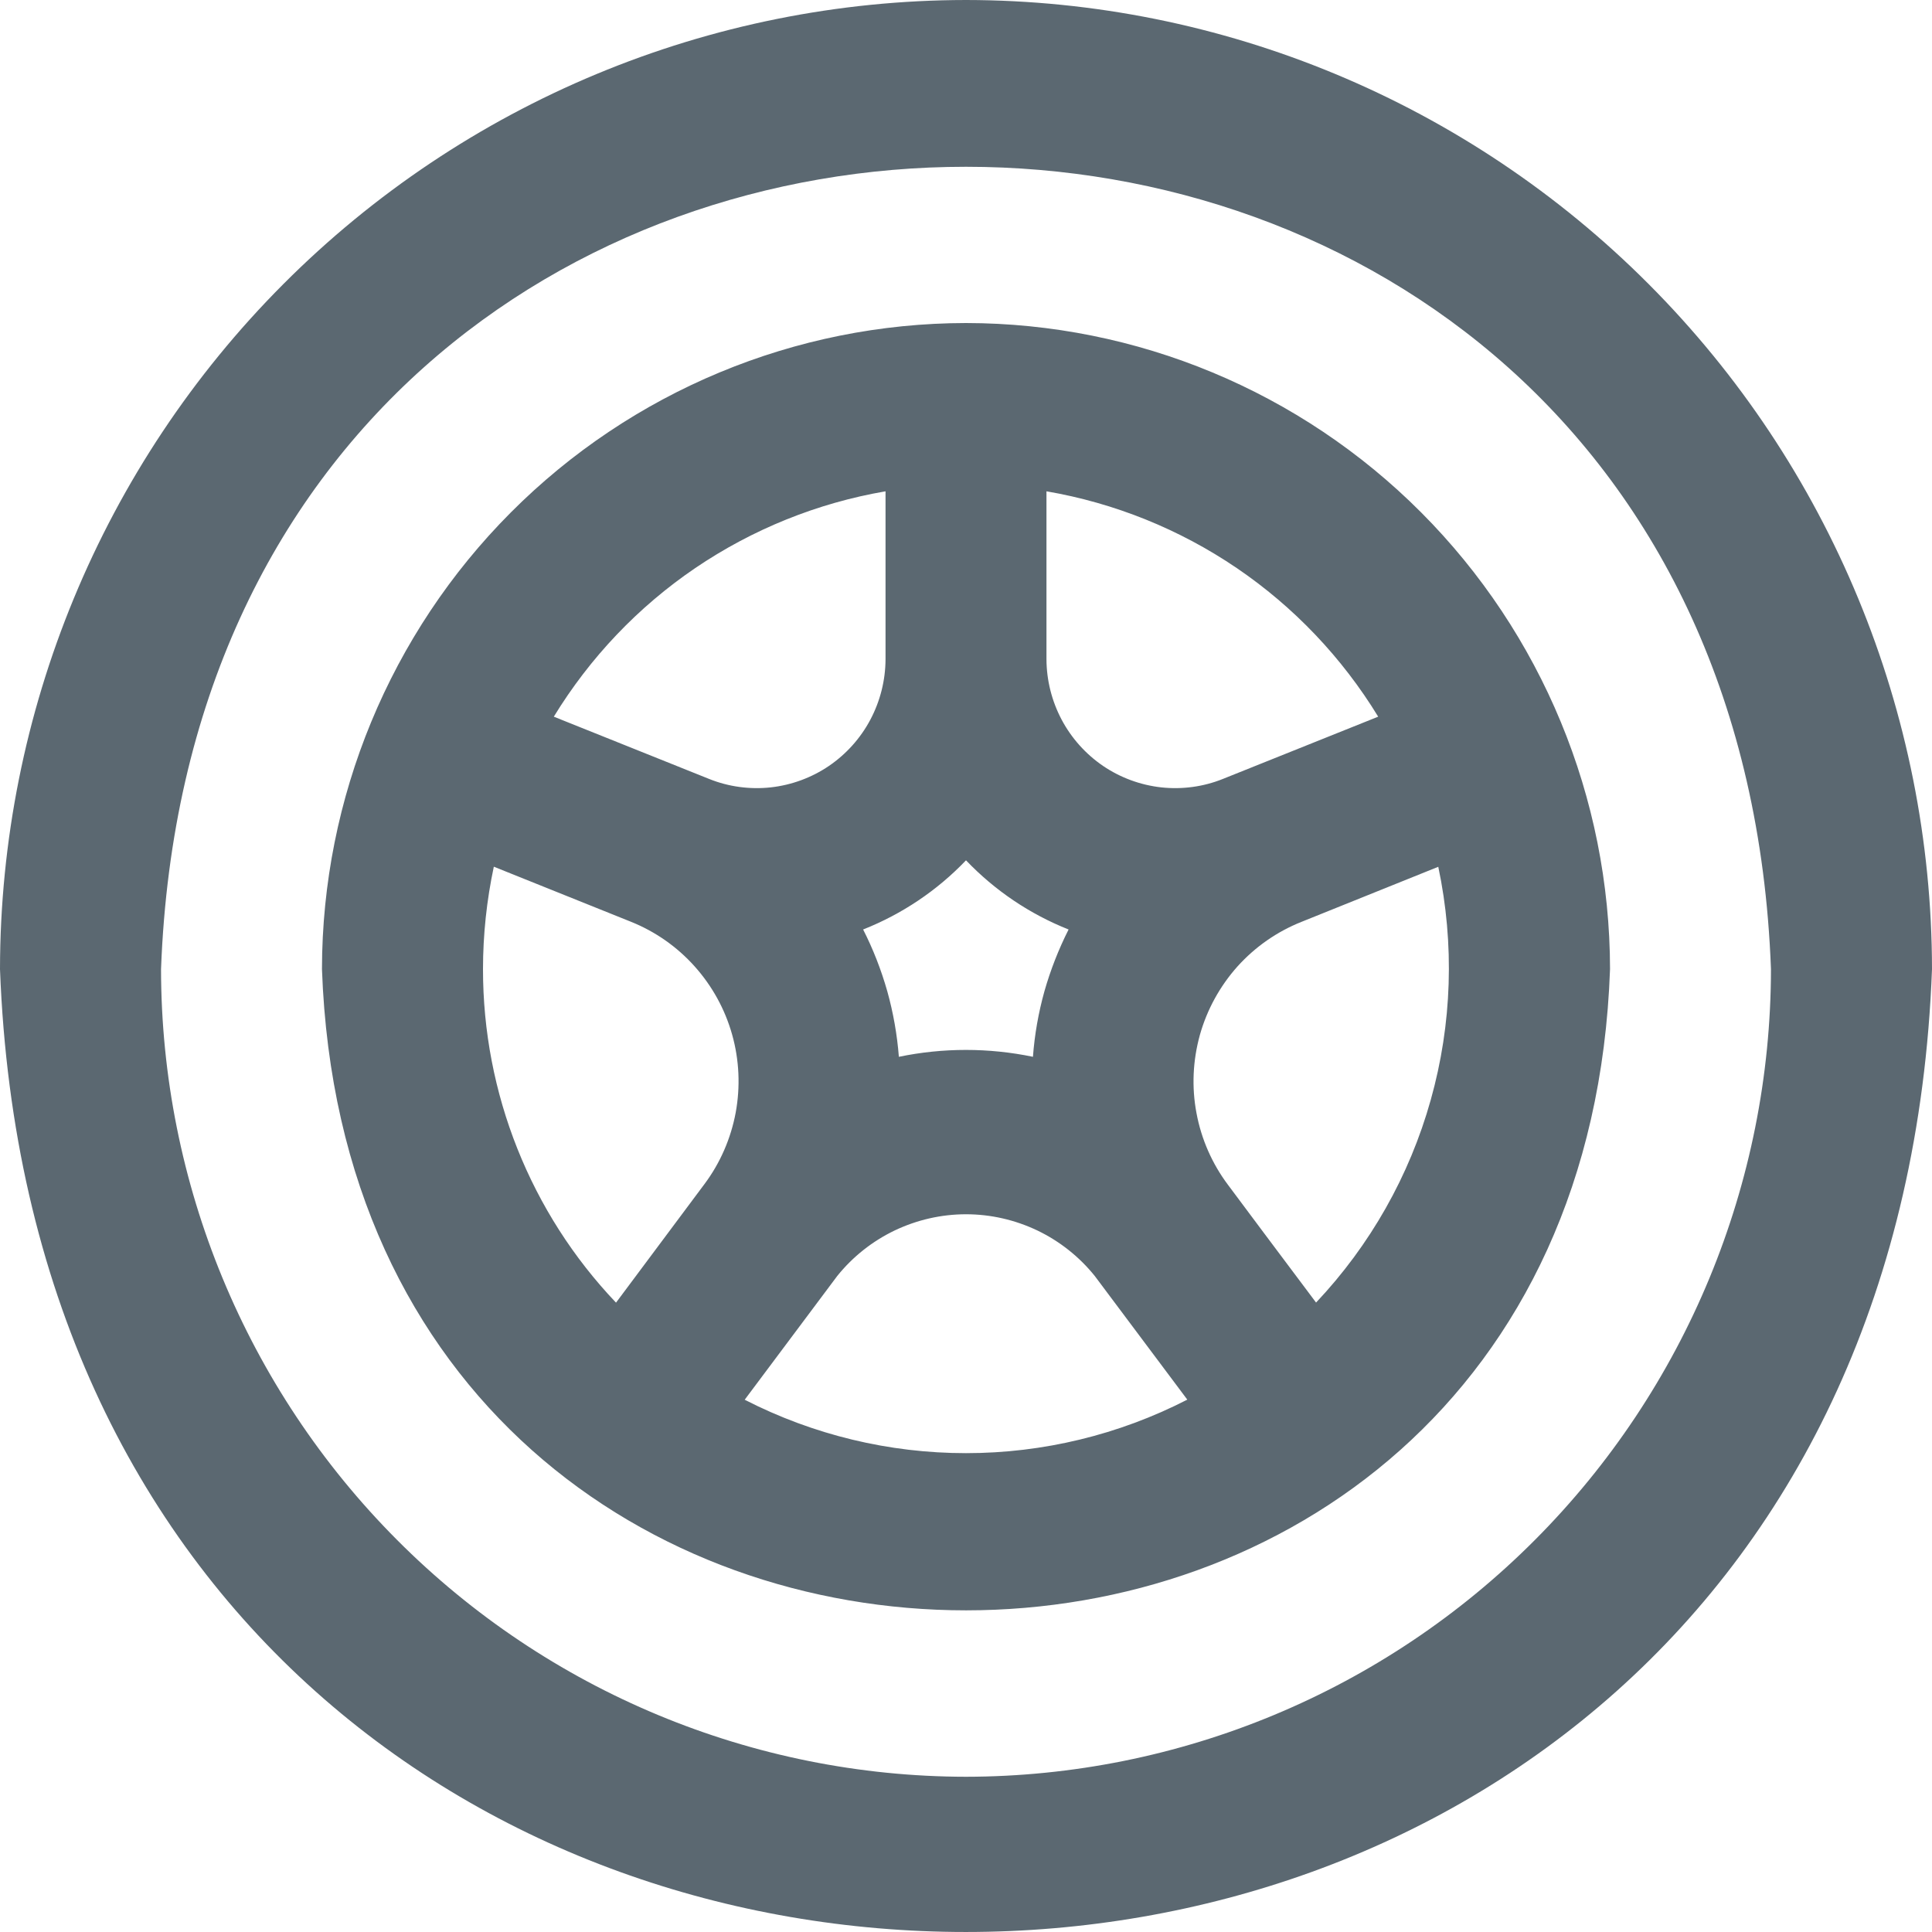 <svg width="20" height="20" viewBox="0 0 20 20" fill="none" xmlns="http://www.w3.org/2000/svg">
<path d="M10 0C7.349 0.003 4.807 1.061 2.932 2.942C1.057 4.822 0.003 7.373 0 10.032C0.5 23.325 19.5 23.32 20 10.032C19.997 7.373 18.943 4.822 17.068 2.942C15.193 1.061 12.651 0.003 10 0ZM10 18.393C7.791 18.39 5.672 17.509 4.11 15.941C2.548 14.374 1.669 12.249 1.667 10.032C2.083 -1.043 17.917 -1.041 18.333 10.032C18.331 12.249 17.452 14.374 15.89 15.941C14.328 17.509 12.209 18.39 10 18.393ZM10 3.344C8.232 3.346 6.538 4.051 5.288 5.305C4.038 6.559 3.335 8.259 3.333 10.032C3.647 18.884 16.355 18.882 16.667 10.032C16.665 8.259 15.962 6.559 14.712 5.305C13.462 4.051 11.768 3.346 10 3.344ZM9.305 10.94C9.287 10.71 9.247 10.483 9.185 10.261C9.122 10.04 9.039 9.826 8.935 9.622C9.337 9.463 9.701 9.219 10 8.906C10.299 9.219 10.661 9.463 11.062 9.622C10.959 9.826 10.875 10.04 10.812 10.261C10.75 10.483 10.71 10.71 10.693 10.94C10.235 10.845 9.763 10.845 9.305 10.94ZM14.267 7.419L12.658 8.064C12.456 8.145 12.238 8.174 12.022 8.151C11.806 8.127 11.599 8.051 11.419 7.929C11.239 7.806 11.092 7.642 10.99 7.45C10.888 7.257 10.834 7.043 10.833 6.825V5.086C11.538 5.207 12.21 5.478 12.802 5.88C13.394 6.282 13.893 6.807 14.267 7.419ZM9.167 5.086V6.825C9.166 7.043 9.112 7.257 9.01 7.45C8.908 7.642 8.761 7.806 8.581 7.929C8.401 8.051 8.194 8.127 7.978 8.151C7.762 8.174 7.544 8.145 7.342 8.064L5.733 7.419C6.107 6.807 6.606 6.282 7.198 5.88C7.791 5.478 8.462 5.207 9.167 5.086ZM5 10.032C5 9.676 5.038 9.32 5.112 8.972L6.529 9.541C6.782 9.642 7.008 9.8 7.19 10.003C7.372 10.206 7.505 10.447 7.579 10.71C7.653 10.973 7.665 11.249 7.616 11.517C7.566 11.785 7.456 12.039 7.293 12.257L6.377 13.485C5.492 12.555 4.999 11.318 5 10.032ZM7.709 14.49L8.667 13.209C8.827 13.01 9.03 12.849 9.261 12.738C9.492 12.628 9.744 12.57 10 12.57C10.256 12.57 10.508 12.628 10.739 12.738C10.97 12.849 11.173 13.01 11.333 13.209L12.291 14.489C11.582 14.853 10.797 15.043 10 15.043C9.204 15.043 8.419 14.854 7.709 14.49ZM13.626 13.487L13.079 12.757L12.711 12.264C12.547 12.045 12.436 11.792 12.386 11.523C12.335 11.254 12.348 10.978 12.421 10.714C12.495 10.451 12.628 10.209 12.81 10.005C12.993 9.802 13.219 9.644 13.473 9.543L14.889 8.973C15.058 9.772 15.032 10.6 14.811 11.386C14.591 12.172 14.183 12.892 13.623 13.485L13.626 13.487Z" fill="#5B6871"/>
</svg>
